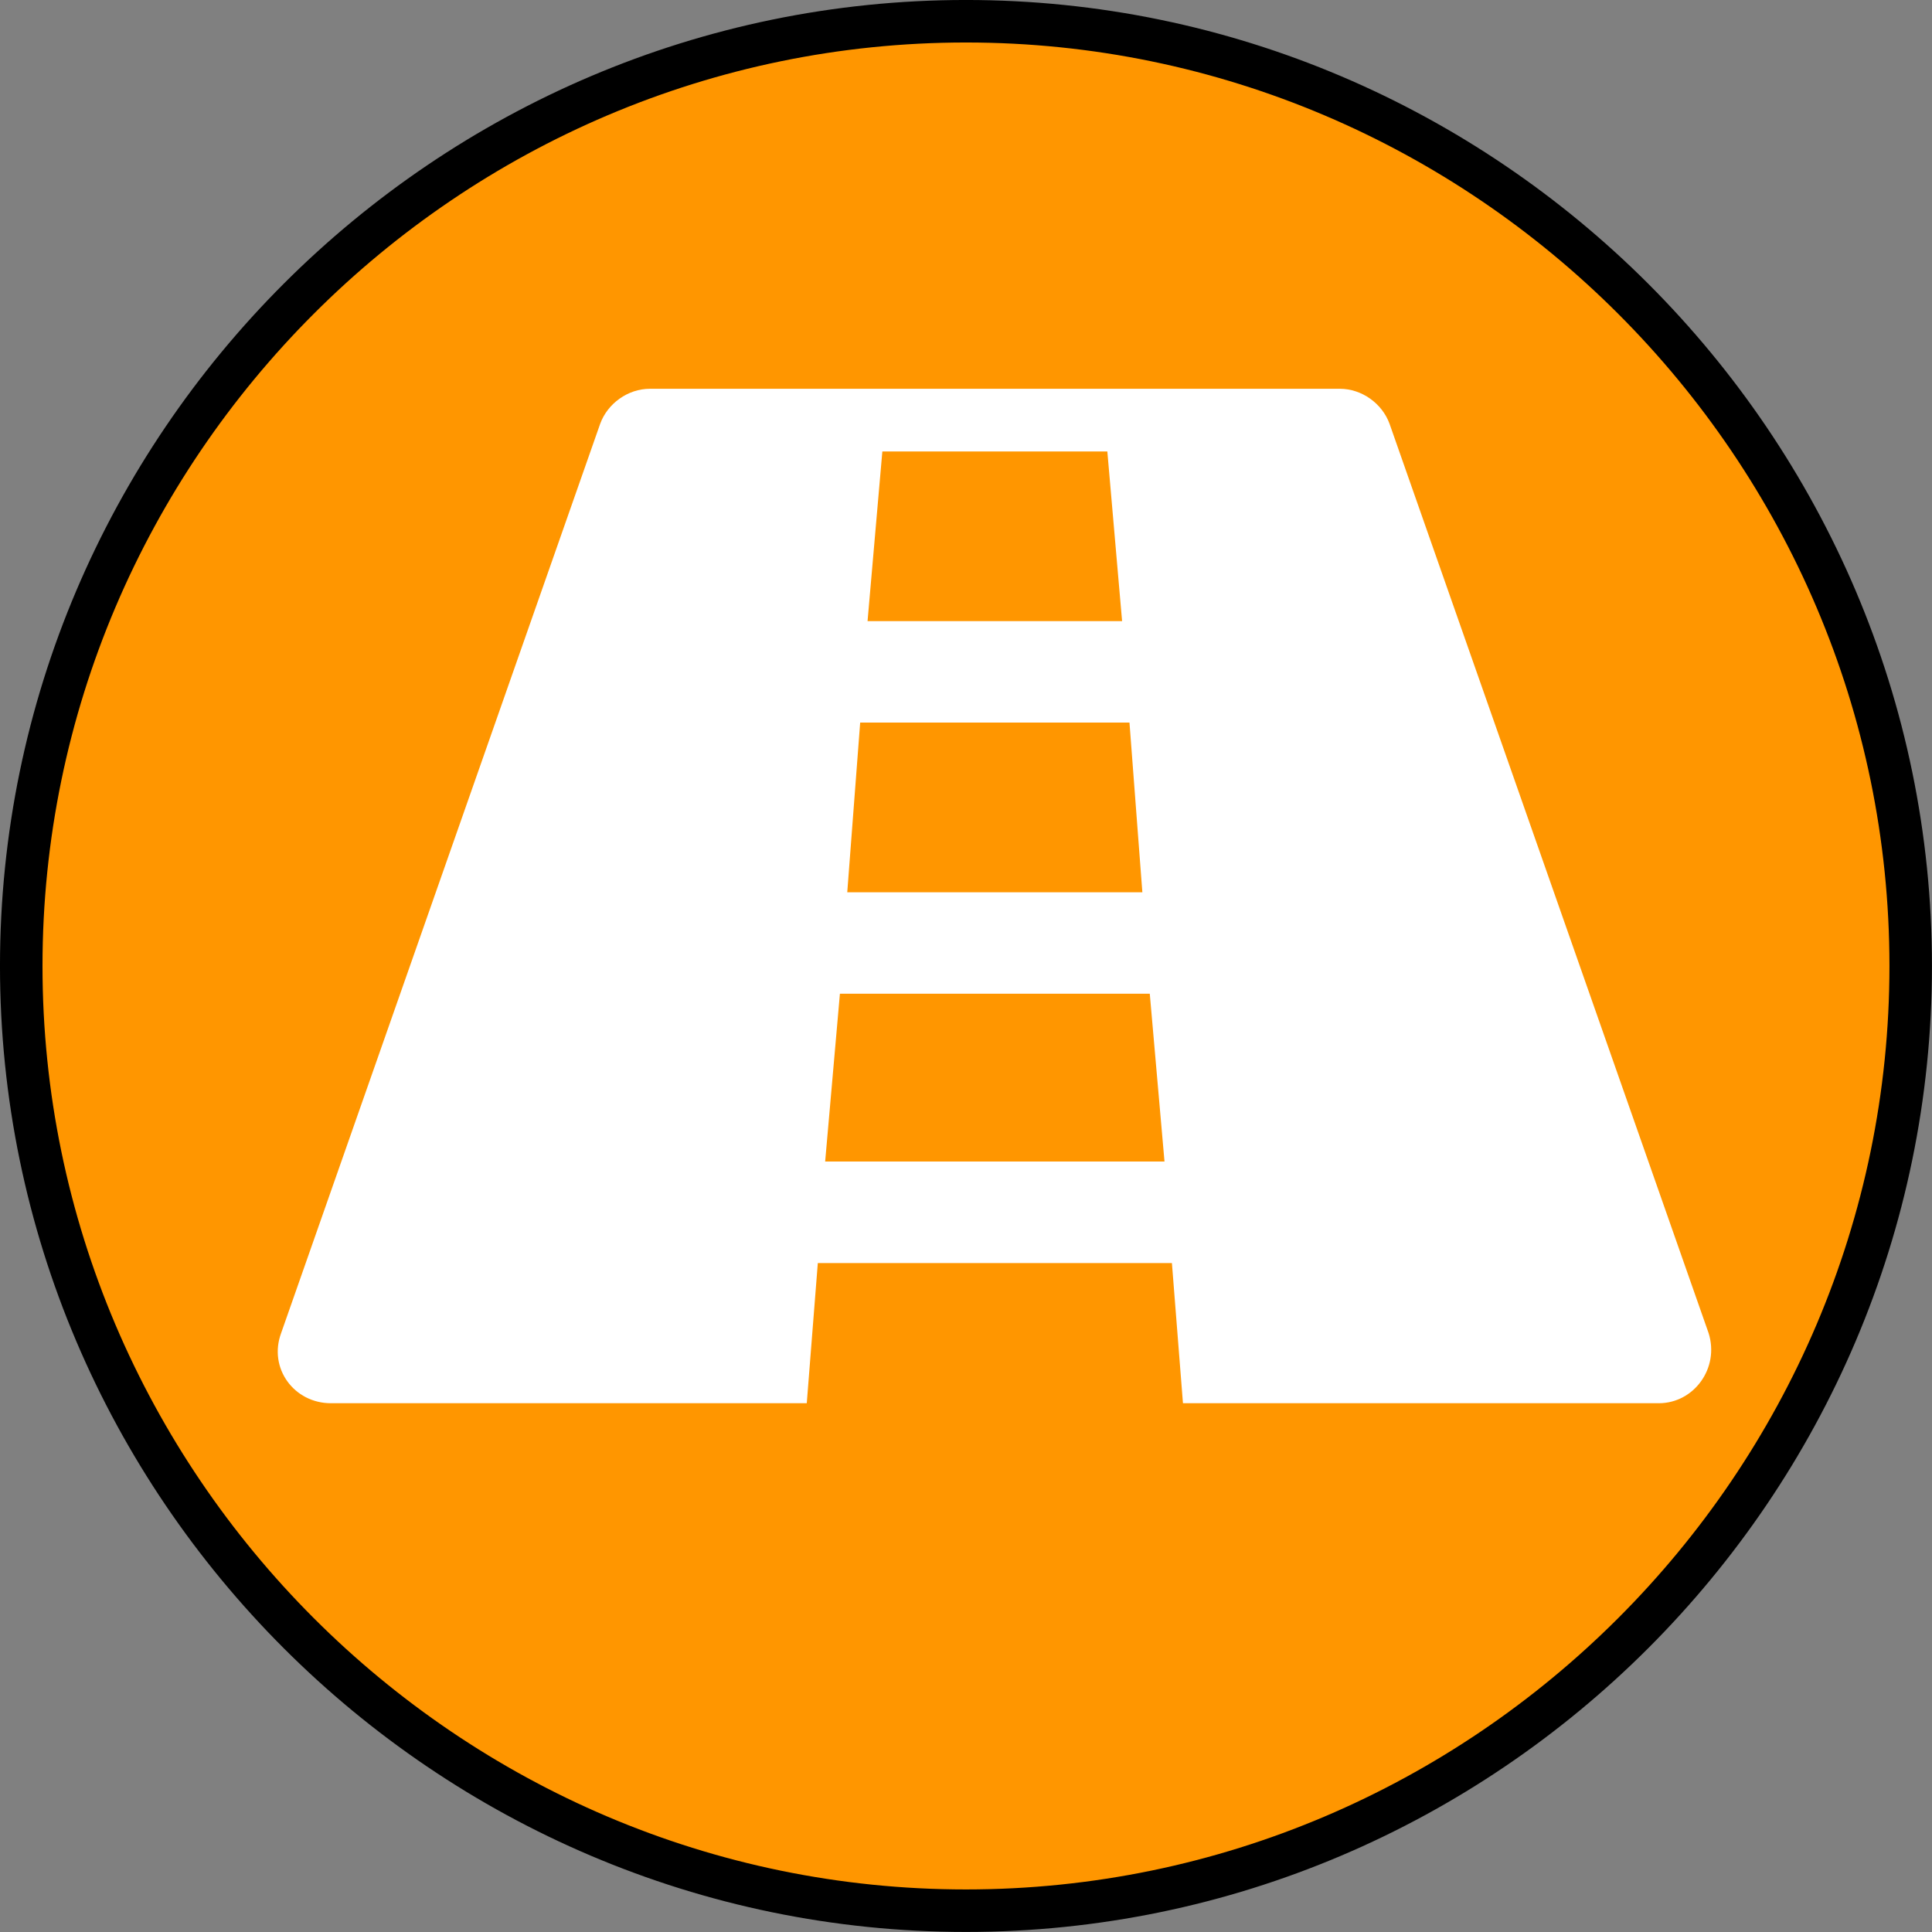 <?xml version="1.0" encoding="UTF-8"?>
<svg width="54.725" height="54.725" version="1.1" viewBox="0 0 54.725 54.725" xml:space="preserve" xmlns="http://www.w3.org/2000/svg" xmlns:d="https://loading.io/stock/"><rect x="0" y="0" width="54.725" height="54.725" fill="#808080" stroke="none"/><g transform="matrix(1.338 0 0 1.338 -40.606 -13.026)"><path d="m50.798 10.185c-11 0-20 9-20 20s9 20 20 20 20-9 20-20-9-20-20-20z" fill="#ff9600" stroke="#000" stroke-width=".9"/></g><path d="m18.411 11.012c-0.627 0-1.202 0.418-1.411 0.993l-9.037 25.756c-0.366 0.993 0.365 1.986 1.41 1.986h13.479l0.313-3.97h10.03l0.313 3.97h13.479c0.993 0 1.724-0.993 1.41-1.986l-9.037-25.756c-0.209-0.575-0.784-0.993-1.411-0.993zm6.582 1.776h6.373l0.418 4.806h-7.21zm-0.628 7.679h7.628l0.365 4.807h-8.359zm-0.574 7.68h8.777l0.417 4.754h-9.612z" fill="#fff" stroke-width=".522"/></svg>
